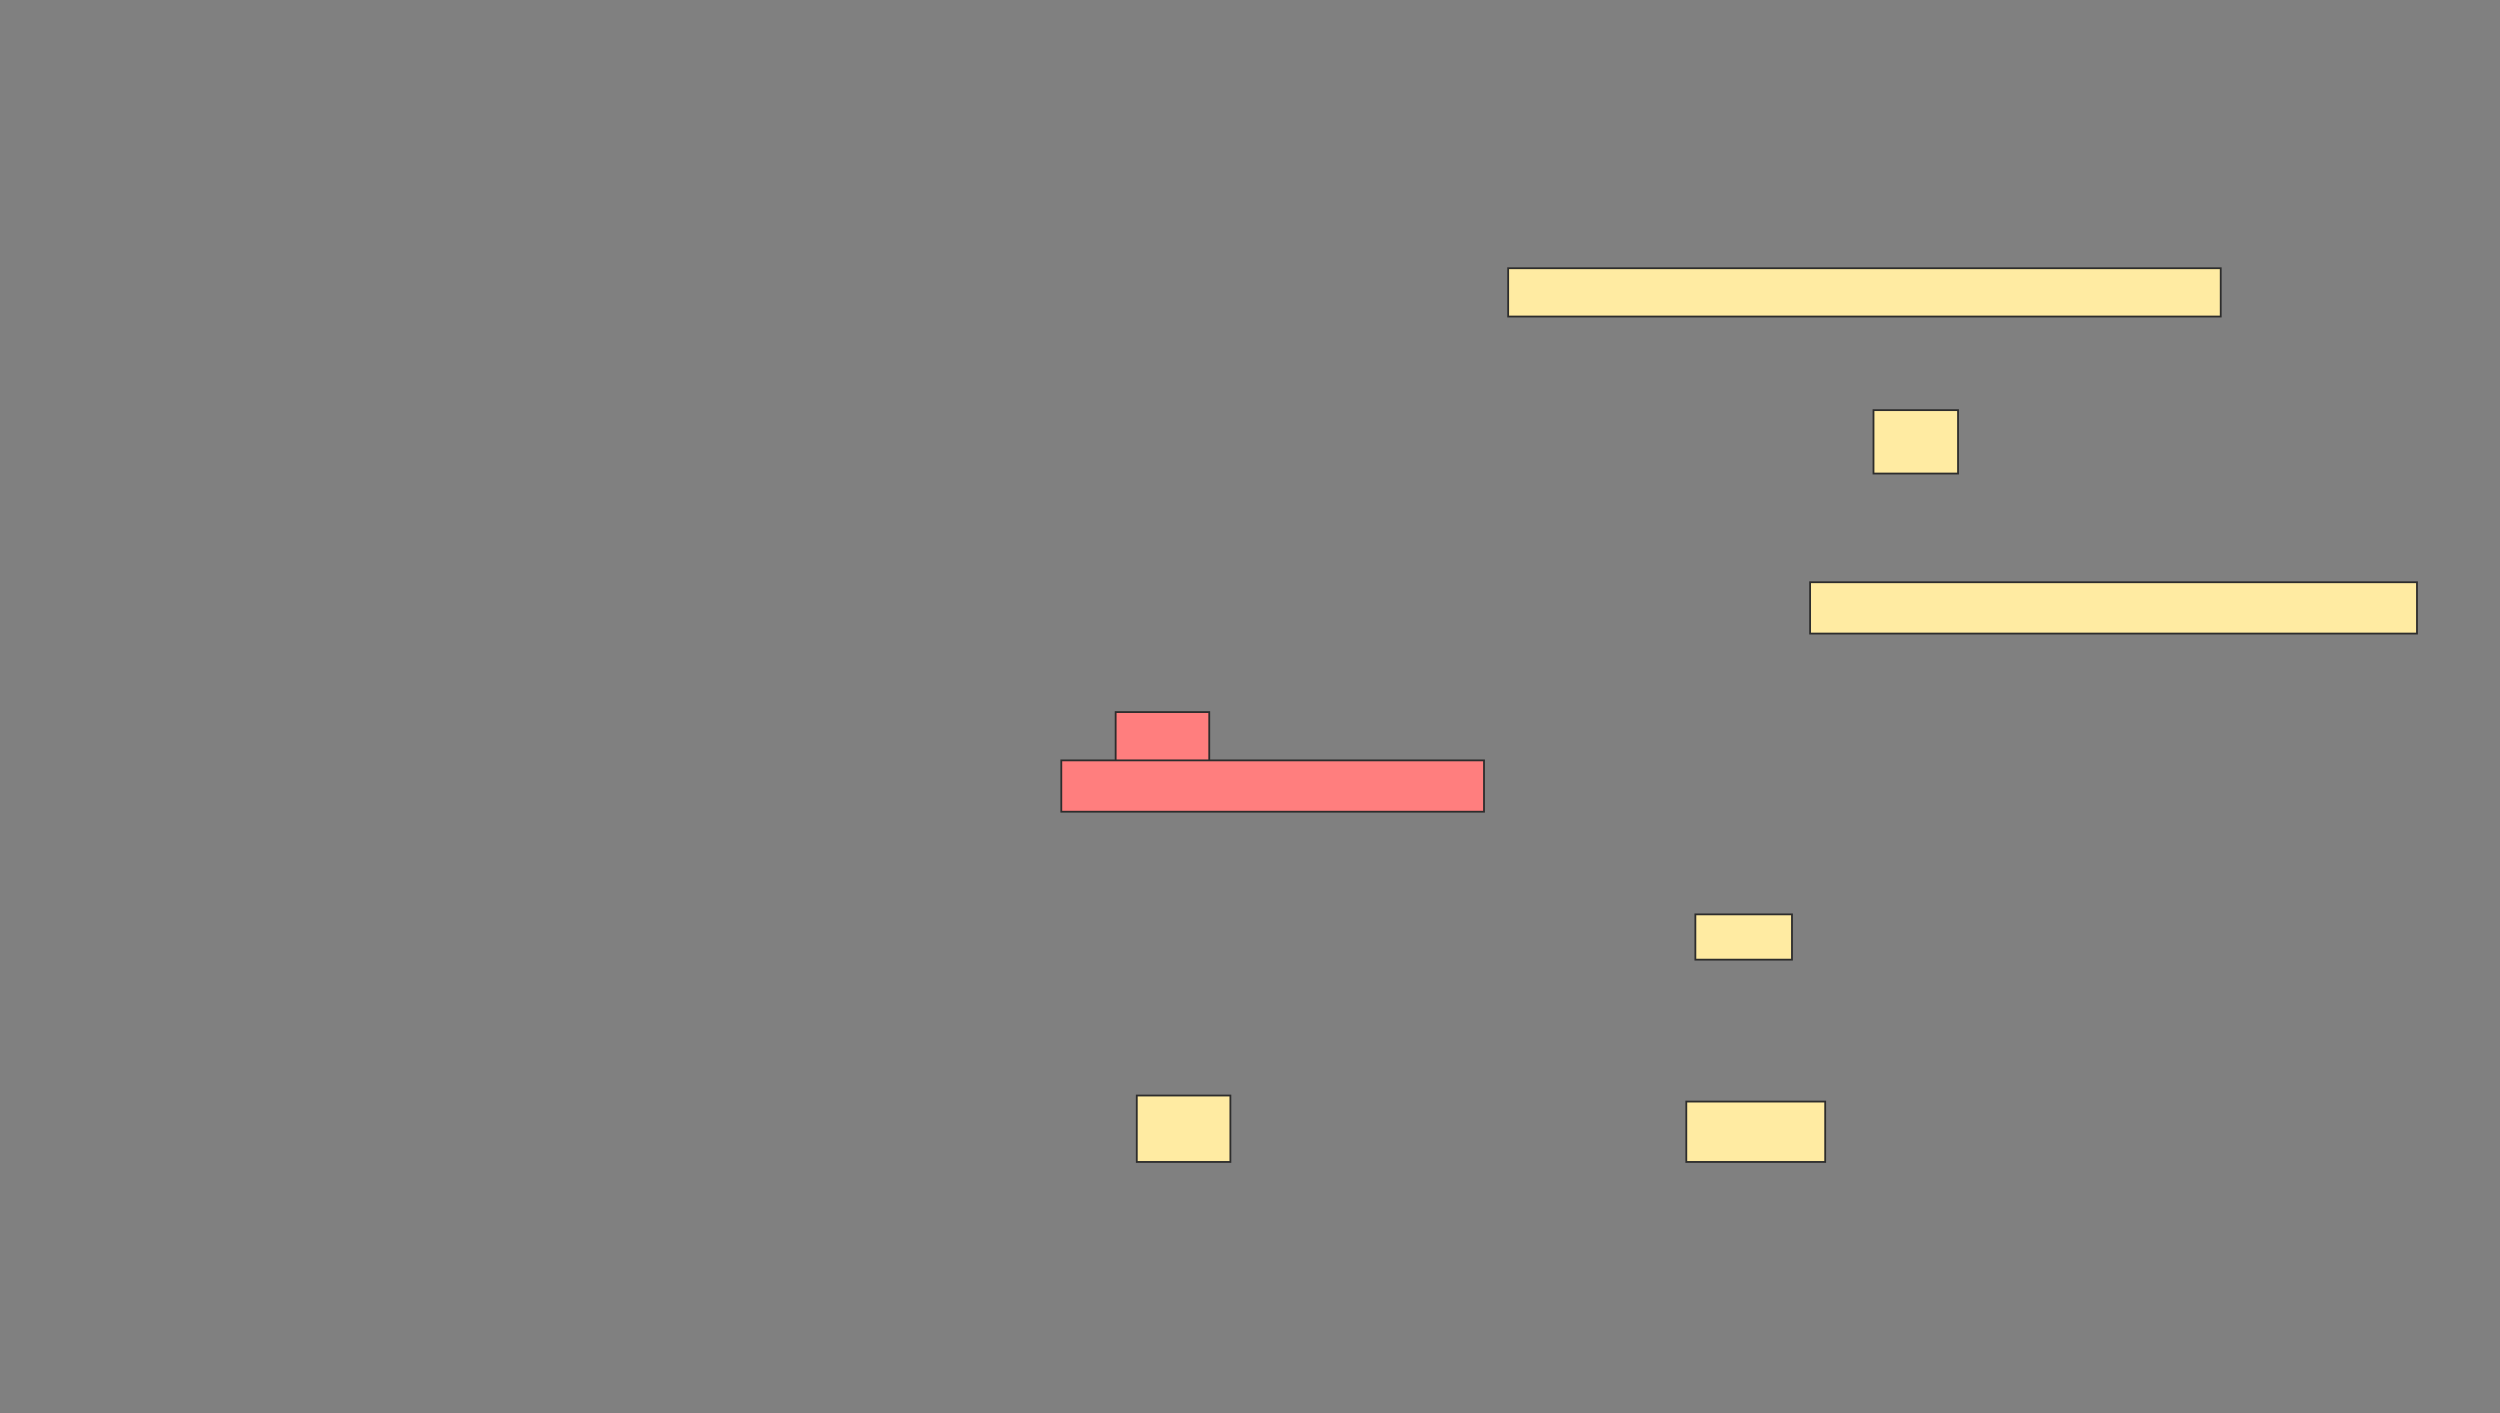 <svg xmlns="http://www.w3.org/2000/svg" width="1380" height="780">
 <rect width="100%" height="100%" fill="#808080" stroke="none"/>
 <!-- Created with Image Occlusion Enhanced -->
 <g>
  <title>Labels</title>
 </g>
 <g>
  <title>Masks</title>
  <g id="48440ee56f8e4d809fc5fd8851ac3056-ao-1">
   <rect height="26.667" width="393.333" y="148.062" x="832.506" stroke="#2D2D2D" fill="#FFEBA2"/>
   <rect height="35" width="46.667" y="226.395" x="1034.173" stroke="#2D2D2D" fill="#FFEBA2"/>
   <rect height="28.333" width="335" y="321.395" x="999.173" stroke="#2D2D2D" fill="#FFEBA2"/>
  </g>
  <g id="48440ee56f8e4d809fc5fd8851ac3056-ao-2" class="qshape">
   <rect height="28.333" width="51.667" y="393.062" x="615.84" stroke="#2D2D2D" fill="#FF7E7E" class="qshape"/>
   <rect height="28.333" width="233.333" y="419.729" x="585.84" stroke="#2D2D2D" fill="#FF7E7E" class="qshape"/>
  </g>
  <g id="48440ee56f8e4d809fc5fd8851ac3056-ao-3">
   <rect height="25" width="53.333" y="504.729" x="935.84" stroke="#2D2D2D" fill="#FFEBA2"/>
   <rect height="33.333" width="76.667" y="608.062" x="930.84" stroke="#2D2D2D" fill="#FFEBA2"/>
   <rect height="36.667" width="51.667" y="604.729" x="627.506" stroke="#2D2D2D" fill="#FFEBA2"/>
  </g>
 </g>
</svg>